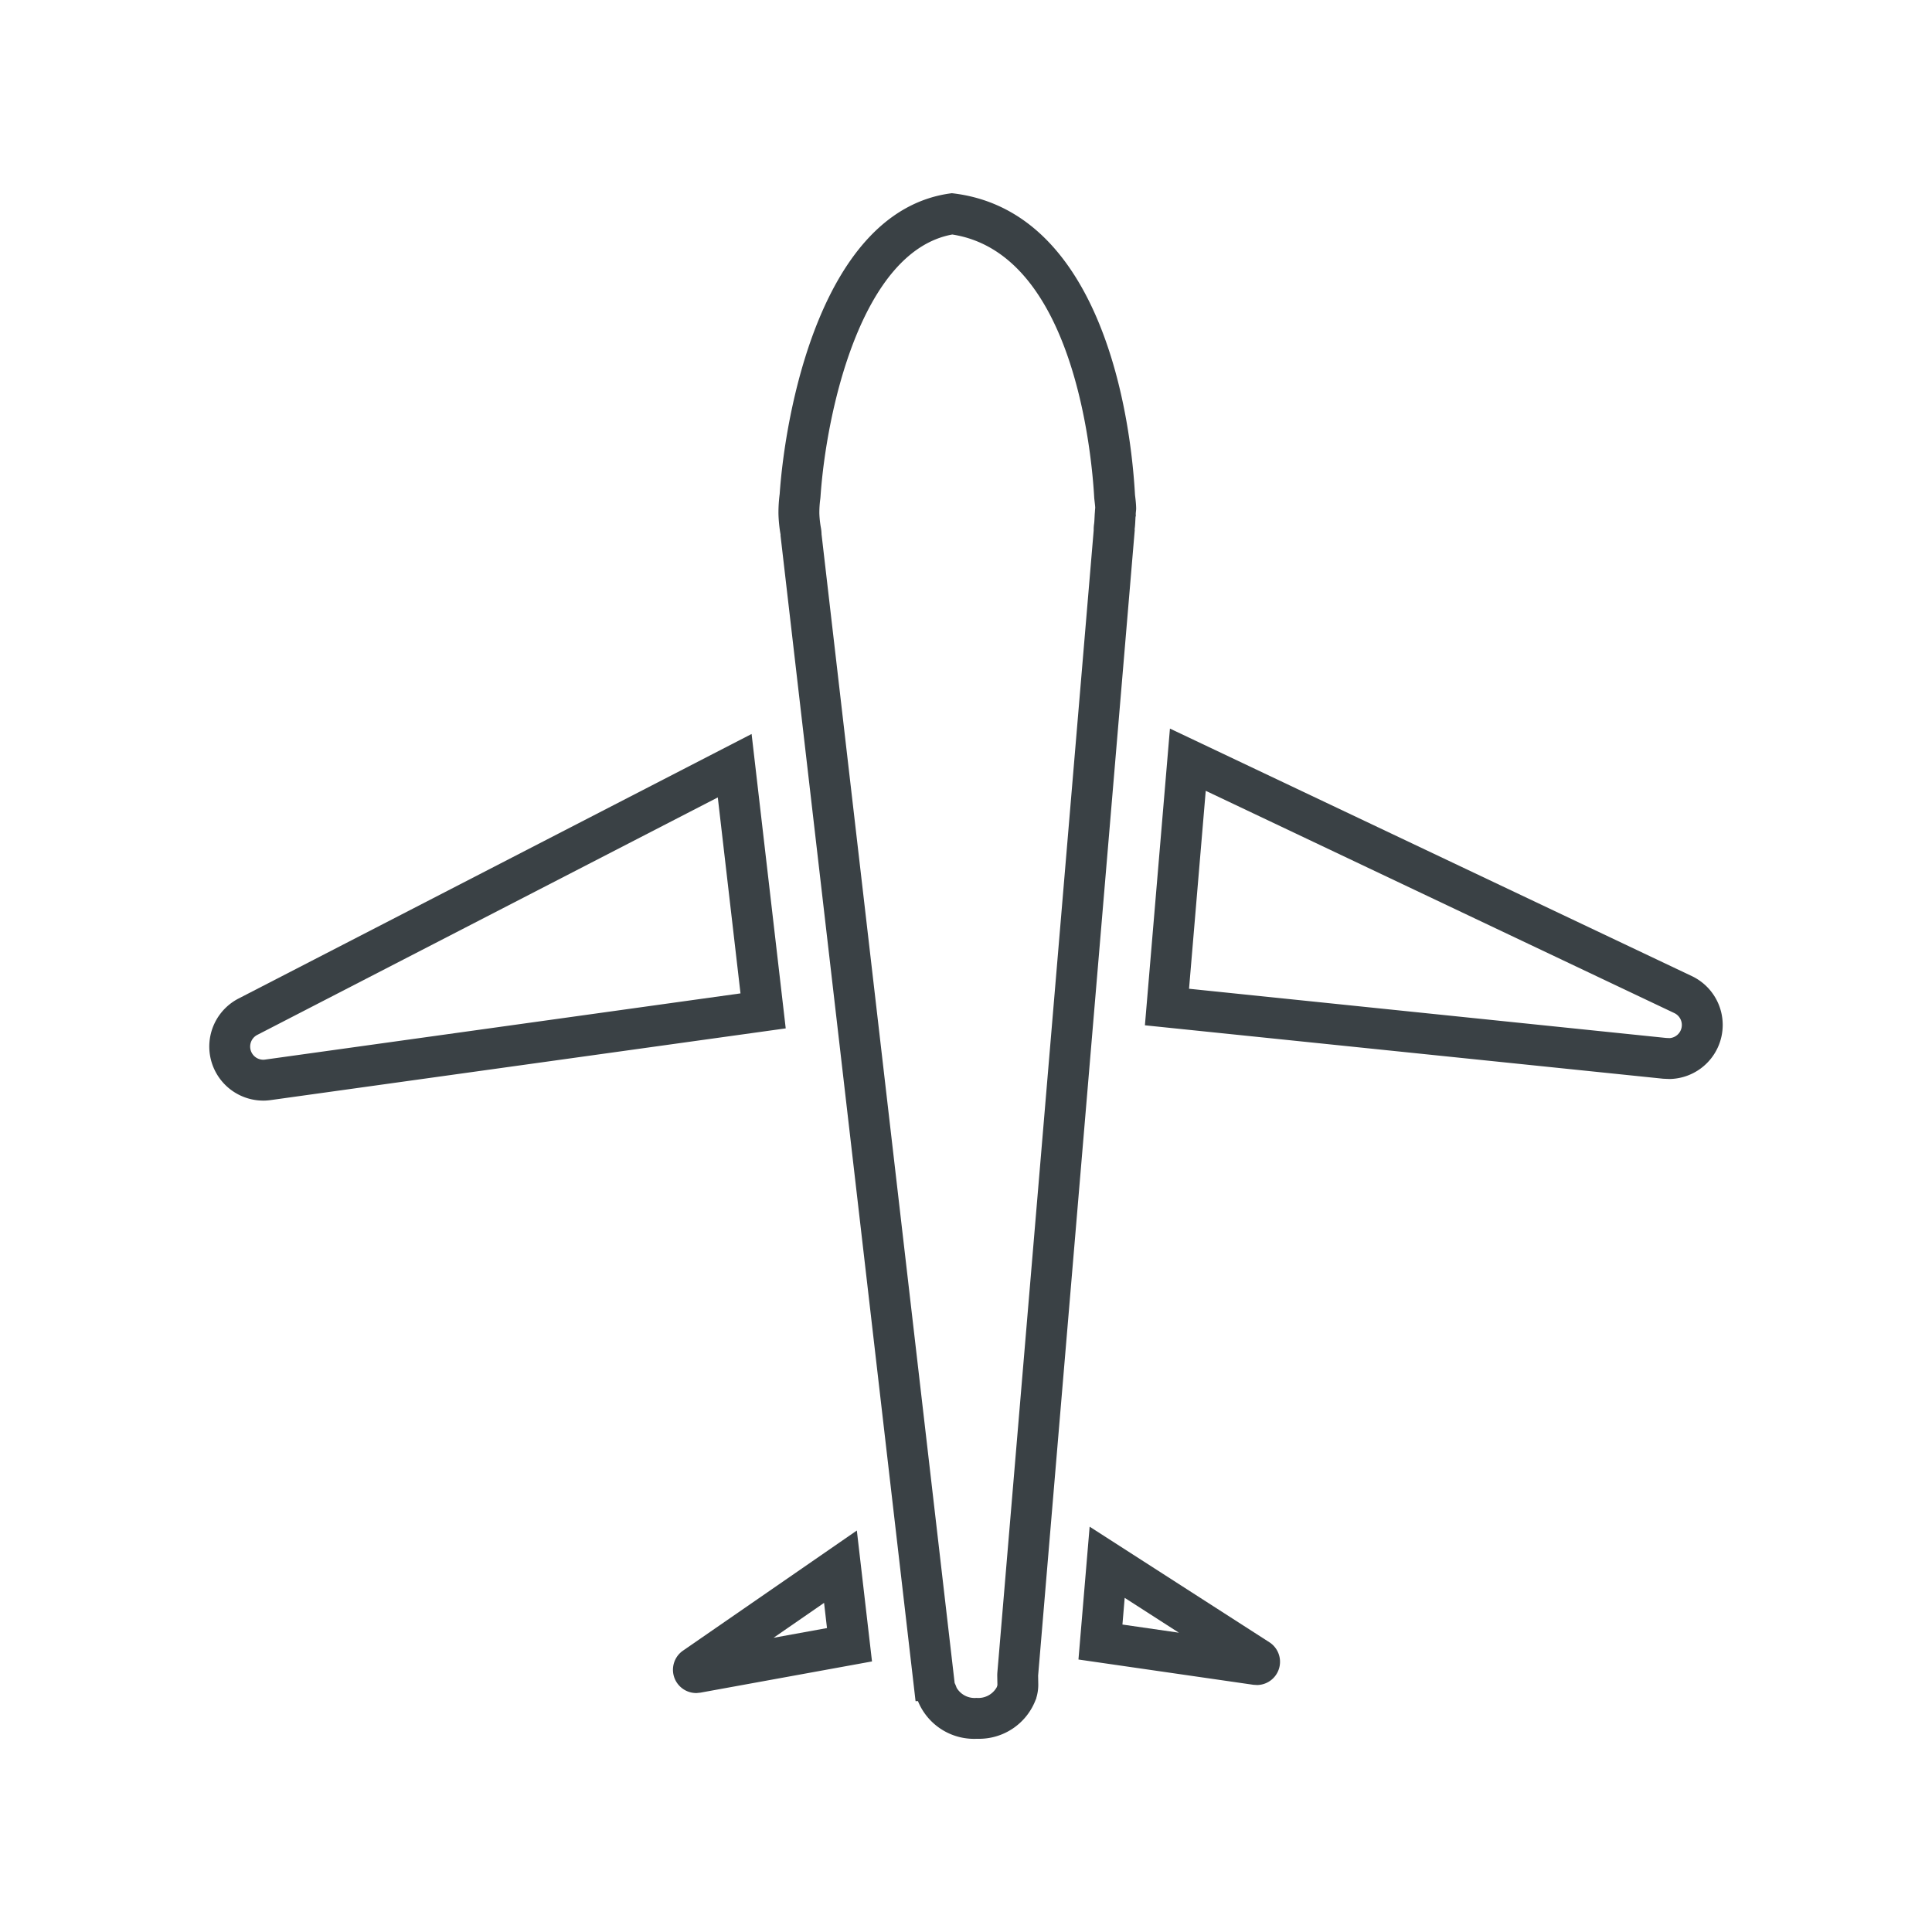 <svg id="Ebene_1" data-name="Ebene 1" xmlns="http://www.w3.org/2000/svg" viewBox="0 0 141.732 141.732"><defs><style>.cls-1{fill:#3a4145;}</style></defs><path class="cls-1" d="M52.657,58.499l1.666,14.376L19.459,77.73a1.156,1.156,0,0,1-.139.012.965.965,0,0,1-.442-1.824L52.657,58.499m2.481-4.654L17.503,73.251a3.965,3.965,0,0,0,1.817,7.49l.063-0a4.169,4.169,0,0,0,.485-.04l37.773-5.259L55.137,53.845Z"/><path class="cls-1" d="M88.453,58.014,122.83,74.32a.967.967,0,0,1-.336,1.836l-.265-.011L87.228,72.535l1.225-14.521m-2.626-4.566-1.836,21.768,38.02,3.92.476.02a3.967,3.967,0,0,0,1.63-7.548L85.827,53.449Z"/><path class="cls-1" d="M60.454,117.587l.214,1.848-3.92.713,3.706-2.561m2.405-5.308L50.105,121.091a1.707,1.707,0,0,0,.967,3.111l.029-0.0.277-.028,12.592-2.291-1.112-9.604Z"/><path class="cls-1" d="M82.507,117.218l3.978,2.558-4.143-.599.165-1.959m-2.571-5.22-.82,9.744,12.836,1.855.275.017a1.705,1.705,0,0,0,.89-3.141l-13.18-8.475Z"/><path class="cls-1" d="M69.855,17.203c8.952,1.383,10.245,16.259,10.414,19.262q.005.087.015.173l.014.124c.022.187.041.352.048.484-.011.106-.02.212-.024.319q-.007.069-.012.138l-.015.288c-.008.164-.017.334-.03.423a2.948,2.948,0,0,0-.032.494l-1.206,14.288-1.836,21.768L74.089,111.746l-.82,9.741-.1,1.178a2.999,2.999,0,0,0-.01.303l.012.636a.784.784,0,0,1-.019.086q-.012.035-.023.071a1.546,1.546,0,0,1-1.493.797,1.529,1.529,0,0,1-1.459-.746,3.005,3.005,0,0,0-.144-.346l-.224-1.93-1.112-9.604L64.43,75.097,61.927,53.499,60.269,39.195a3.017,3.017,0,0,0-.043-.451,7.335,7.335,0,0,1-.118-1.069,7.482,7.482,0,0,1,.065-1.048q.012-.093.019-.187c.419-6.184,2.978-18.01,9.664-19.236m-.031-3.03C60.162,15.393,57.583,30.539,57.198,36.237a10.44,10.44,0,0,0-.09,1.47,10.335,10.335,0,0,0,.161,1.546l-.013.003,1.691,14.589L61.45,75.442,65.716,112.279l1.112,9.604.338,2.914.174-.004a4.446,4.446,0,0,0,4.295,2.766c.029,0,.059-0.0.088-.001a4.441,4.441,0,0,0,4.27-2.907h.019l.005-.069a3.328,3.328,0,0,0,.151-1l-.011-.663.1-1.178.82-9.744,3.103-36.781,1.836-21.768,1.231-14.589h-.016c.048-.319.053-.646.073-.972h.02c0-.061-.005-.134-.005-.196.005-.141.034-.277.029-.419-.005-.331-.047-.653-.085-.976-.42-7.457-3.11-20.975-13.441-22.123Z"/></svg>
